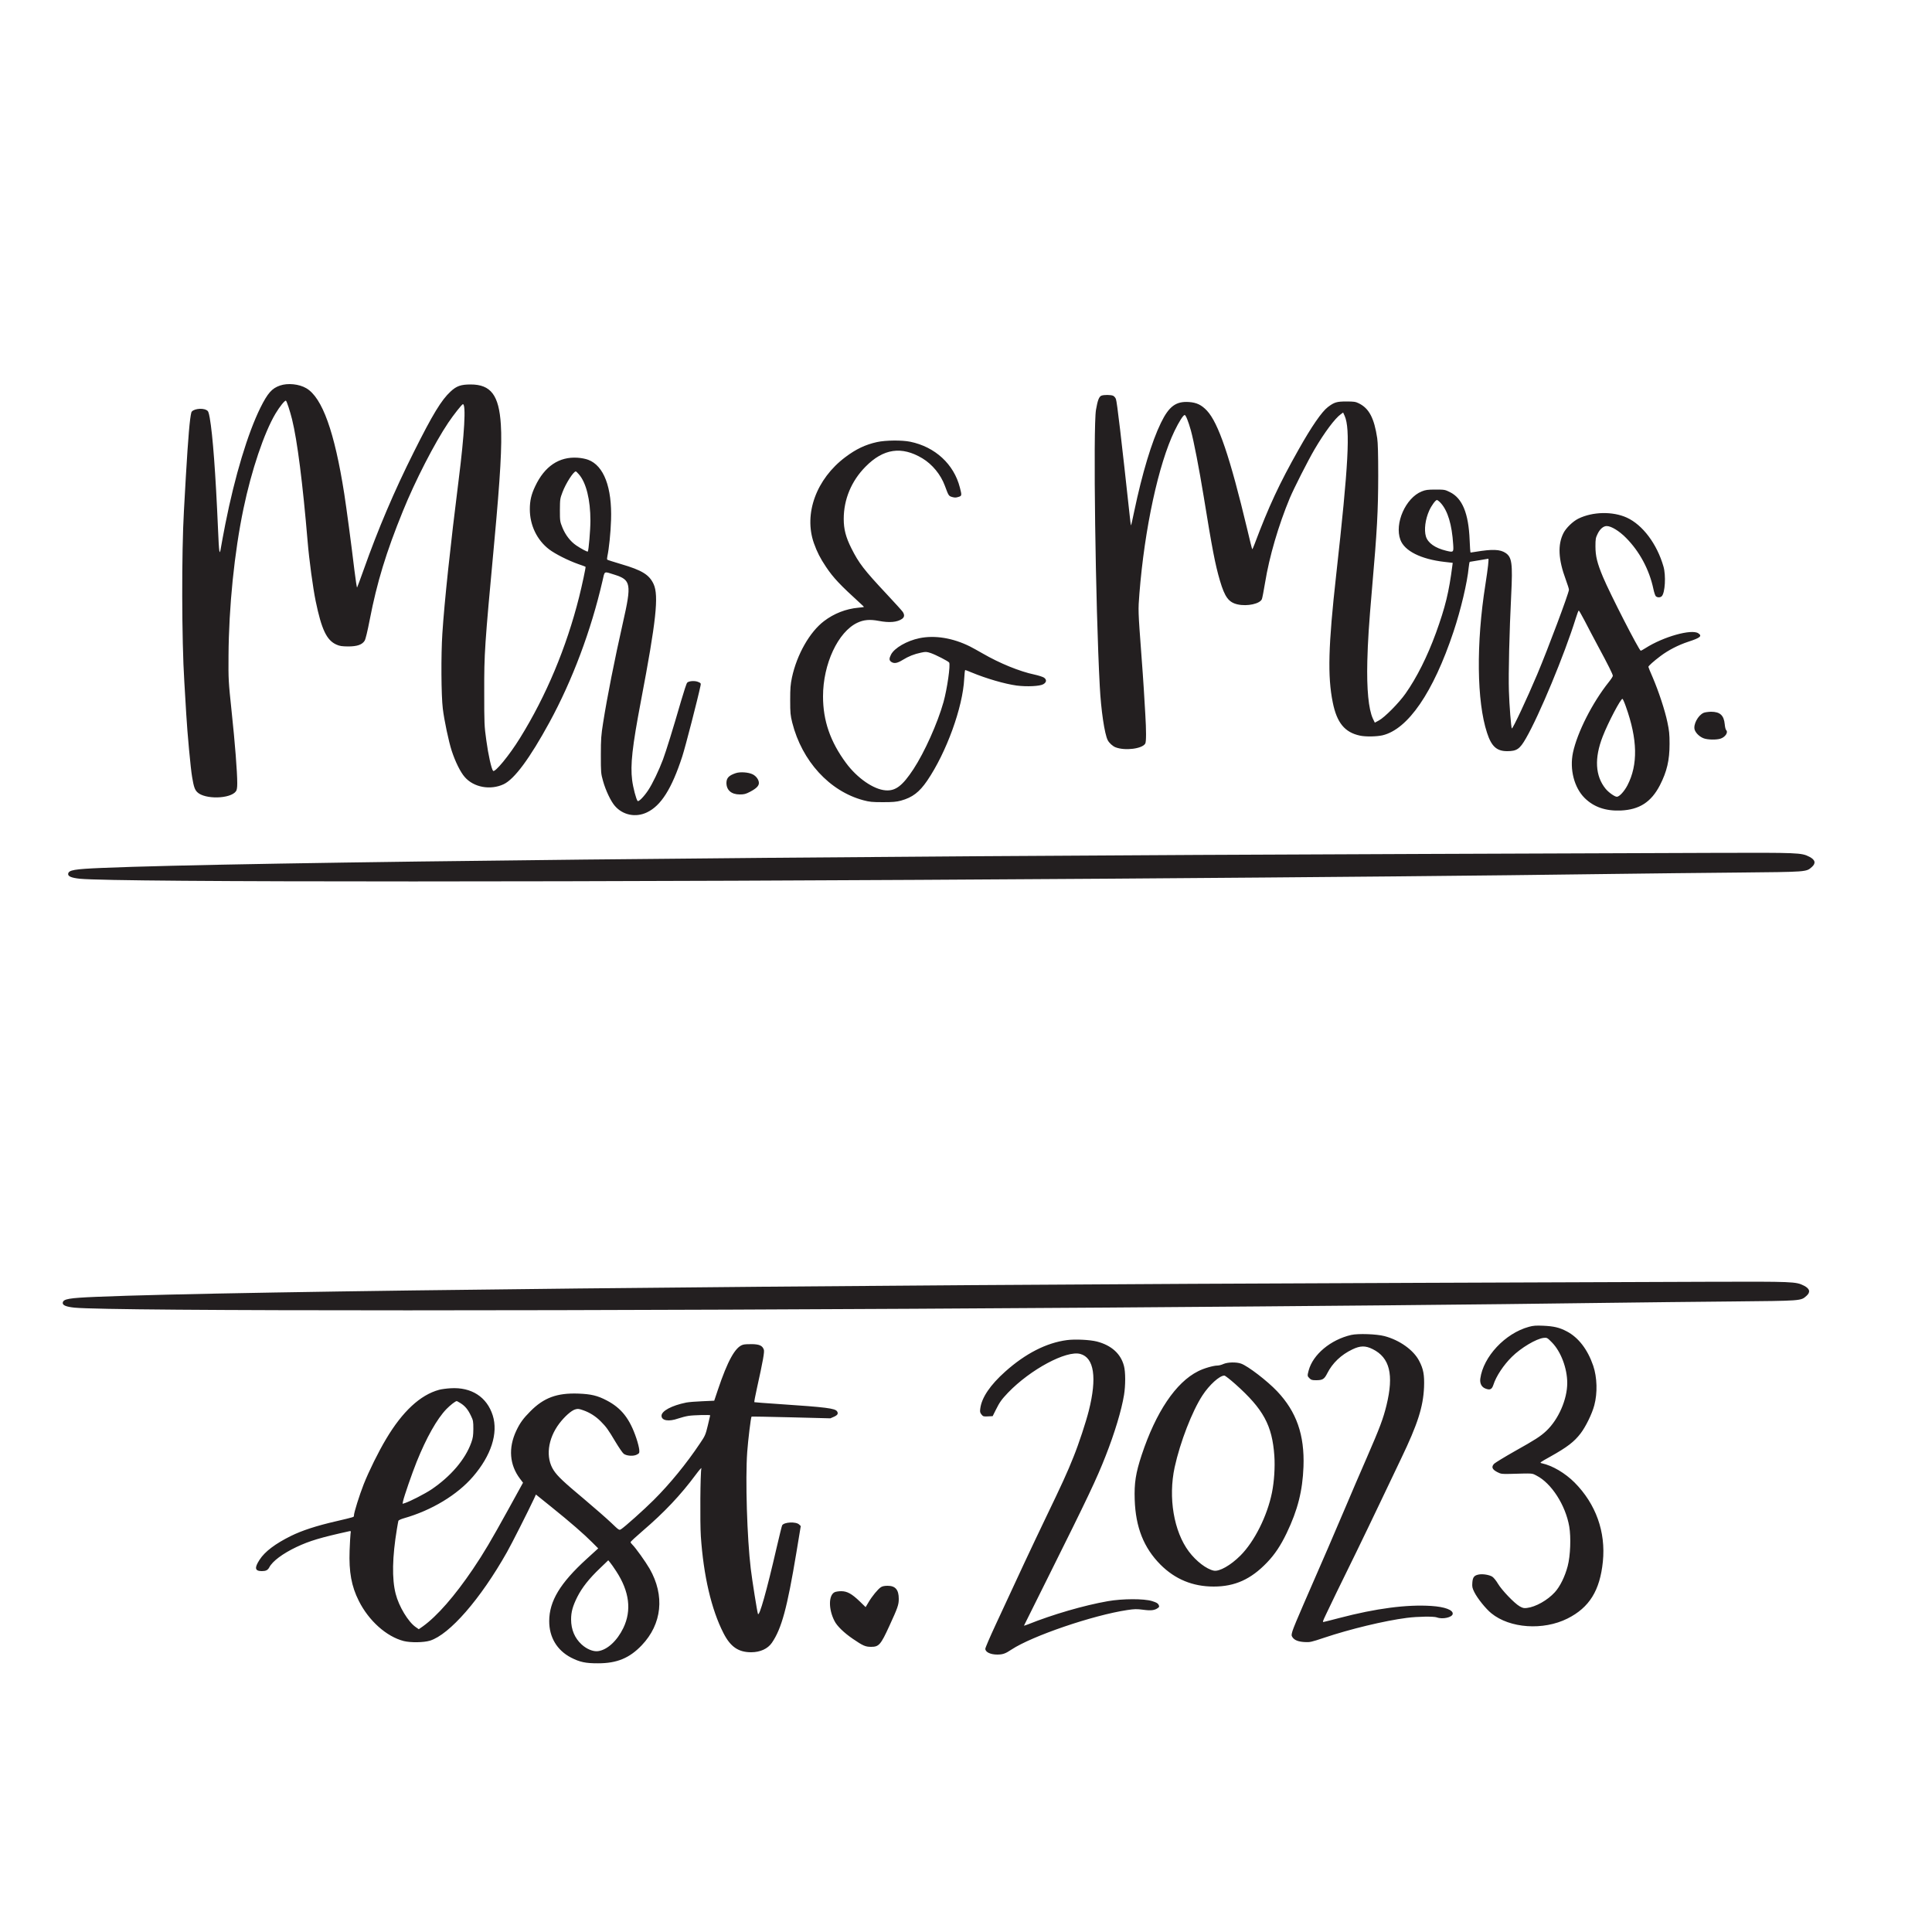 <?xml version="1.0" encoding="utf-8"?>
<!-- Generator: Adobe Illustrator 25.0.1, SVG Export Plug-In . SVG Version: 6.00 Build 0)  -->
<svg version="1.1" id="Layer_1" xmlns="http://www.w3.org/2000/svg" xmlns:xlink="http://www.w3.org/1999/xlink" x="0px" y="0px"
	 viewBox="0 0 2500 2500" style="enable-background:new 0 0 2500 2500;" xml:space="preserve">
<style type="text/css">
	.st0{fill:#231F20;}
</style>
<path transform="translate(0,2500) scale(0.1,-0.1)" class="st0" d="M3623,20011c-105-36-159-98-253-286
	c-164-332-331-885-454-1505c-24-124-50-261-57-305c-18-115-25-75-38,241c-31,719-68,1217-107,1437c-15,79-19,89-45,102
	c-59,31-180,11-193-32c-20-74-41-318-71-828c-8-143-20-343-25-445c-31-533-29-1678,5-2210c8-135,19-324,25-420c14-244,57-707,76-815
	c21-125,34-163,66-195c97-97,432-89,502,12c11,16,16,46,16,103c0,144-29,519-73,930c-41,391-42,407-40,720c4,633,75,1337,194,1905
	c103,494,267,981,414,1228c53,89,122,175,135,167c11-7,53-136,79-240c68-275,138-825,202-1585c19-230,69-601,104-769
	c76-367,142-506,268-562c43-19,69-23,152-24c118,0,182,23,214,75c12,20,37,123,66,274c93,479,211,868,428,1401
	c158,391,410,881,588,1146c68,101,177,239,189,239c42,0,20-386-55-980c-106-841-185-1580-211-1990c-18-274-15-803,6-970
	c18-150,76-425,115-545c46-141,113-277,169-340c116-134,332-173,503-93c140,66,338,334,593,801c297,545,538,1187,686,1829
	c31,135,14,126,154,82c216-68,225-118,110-624c-108-478-204-963-256-1295c-25-159-29-207-29-415c0-227,1-239,28-335
	c33-120,101-264,153-323c103-120,270-154,416-84c181,86,320,305,456,722c40,122,203,755,237,918c6,30,4,33-31,48
	c-43,18-120,13-142-10c-8-7-43-114-79-237c-105-363-192-643-234-757c-52-139-137-317-193-400c-54-81-122-150-135-137
	c-19,20-59,174-71,269c-25,199,1,432,114,1027c197,1034,232,1361,164,1510c-56,122-150,180-420,259c-95,28-176,54-180,58s-3,25,2,47
	c20,92,42,301,47,465c14,423-93,704-295,780c-33,13-91,24-138,27c-239,16-427-111-548-368c-51-106-70-188-70-299
	c0-207,93-399,250-519c79-60,248-145,379-191c49-17,91-32,92-34c5-5-44-235-83-391c-165-656-427-1280-765-1825
	c-139-225-324-449-348-425c-21,21-63,208-88,395c-26,186-27,215-27,625c-1,502,4,584,129,1930c80,865,103,1269,86,1532
	c-24,379-129,518-391,518c-126,0-183-20-260-92c-118-109-231-294-475-782c-255-509-461-993-650-1526c-43-121-81-223-84-227
	c-4-4-19,97-35,225c-40,336-103,805-131,986c-126,805-285,1246-491,1367C3871,20031,3723,20046,3623,20011z M7490,18863
	c95-107,150-330,150-601c0-119-23-388-34-399c-6-6-84,35-149,79c-76,52-140,134-180,233c-31,77-32,85-32,225c1,140,2,148,34,232
	c43,114,142,268,172,268C7455,18900,7473,18883,7490,18863z M14252,19880c-31-13-49-61-70-183c-38-226-7-2532,49-3577
	c16-310,62-618,103-698c19-37,65-78,101-92c124-48,348-19,385,49c13,25,13,169,0,381c-6,91-15,242-20,335c-6,94-19,285-30,425
	c-44,590-43,579-26,800c67,843,247,1674,455,2105c58,119,112,205,131,205c14,0,48-85,80-200c38-138,107-496,165-850
	c111-684,149-883,211-1094c63-213,113-281,229-307c125-28,290,8,314,69c6,15,24,110,41,212c55,339,174,744,320,1095
	c55,130,232,479,320,630c129,220,265,402,340,455l30,22l20-44c74-168,50-624-110-2058c-102-915-113-1310-44-1650
	c53-263,155-387,352-429c74-16,215-13,291,4c330,78,657,554,919,1340c95,284,179,639,197,833c4,39,10,72,14,72c3,0,58,9,121,20
	s116,20,118,20c10,0-4-121-37-334c-121-763-112-1514,21-1918c57-176,125-238,260-238c125,0,163,26,243,165
	c173,299,501,1090,645,1553c17,56,35,102,39,102s38-60,76-132c37-73,114-218,170-323c135-250,195-371,195-390c0-9-24-46-54-83
	c-211-265-406-649-462-911c-45-215,15-451,150-586c119-118,271-171,469-163c241,11,393,109,506,327c91,178,125,323,125,536
	c0,125-5,172-28,280c-32,154-113,399-190,579c-31,70-56,132-56,137c0,12,68,73,157,140c101,76,229,142,359,185
	c157,51,184,74,129,110c-88,57-451-45-680-191c-30-19-58-35-64-35c-20,0-399,739-489,955c-74,177-97,268-97,395c0,95,3,111,28,162
	c31,64,75,101,118,101c57,0,160-62,249-152c176-177,302-412,355-663c9-43,23-85,31-93c20-19,58-19,77,0c43,43,56,268,22,385
	c-84,292-269,538-474,632c-182,83-442,78-627-13c-71-35-159-120-193-187c-76-150-67-341,30-602c23-63,42-122,41-131
	c-2-47-271-764-410-1094c-131-311-319-712-329-701c-9,9-33,305-38,486c-7,222,6,766,30,1246c20,403,9,484-73,539
	c-71,47-170,51-387,15c-33-5-63-10-66-10s-9,73-12,163c-14,344-94,540-255,619c-64,32-71,33-187,33c-102,0-129-4-178-24
	c-208-83-355-415-276-626c54-145,266-251,572-286l105-12l-4-31c-45-351-91-538-213-876c-112-306-248-578-394-785
	c-85-121-271-309-345-348l-52-28l-26,54c-55,122-80,377-71,741c7,262,19,457,61,941c66,754,79,1001,80,1460c0,277-4,426-13,485
	c-39,259-105,385-236,450c-44,22-63,25-165,25c-123,0-155-10-237-72c-79-60-211-251-378-548c-252-446-387-737-570-1223
	c-15-40-29-71-31-69c-3,2-32,117-64,255c-225,942-374,1379-522,1538c-71,75-133,105-234,112c-168,11-258-56-362-270
	c-119-244-241-647-347-1152c-19-94-37-171-39-173c-2-3-7,22-10,54c-120,1103-171,1536-186,1579c-6,17-22,36-36,43
	C14375,19892,14285,19893,14252,19880z M18644,18490c90-100,144-278,160-533c7-105,5-107-92-83c-143,35-235,100-261,185
	c-25,85-8,221,43,334c29,65,82,137,100,137C18601,18530,18624,18512,18644,18490z M21038,15859c153-427,159-754,21-1021
	c-42-80-105-148-137-148c-28,0-108,57-146,104c-134,165-147,395-37,676c69,179,235,494,256,487C21000,15955,21020,15911,21038,15859
	z M11350,19280c-151-33-273-91-411-195c-376-282-541-734-407-1114c40-113,83-197,157-307c95-142,182-233,444-472c26-23,47-44,47-46
	s-34-6-75-10c-157-14-314-75-442-173c-185-140-351-432-415-729c-19-92-23-137-23-294c0-167,3-195,27-292c126-497,482-886,919-1003
	c82-22,115-25,254-25c130,0,174,4,234,20c148,41,237,109,339,258c248,364,461,949,479,1320c3,61,9,112,13,112s40-14,81-31
	c195-81,432-149,584-170c131-17,301-9,345,17c43,25,47,58,10,85c-14,10-70,28-124,40c-191,40-451,146-670,273c-61,35-135,76-163,90
	c-222,111-456,149-655,108c-164-34-324-127-368-212c-26-51-25-75,2-94c37-26,78-19,148,24c76,47,148,76,239,95c61,13,71,12,126-6
	c64-22,226-105,237-122c19-30-25-339-73-512c-77-274-245-648-389-868c-142-216-232-284-360-274c-155,11-368,158-513,355
	c-203,275-297,546-297,861c0,419,194,835,445,953c83,39,162,45,274,24c140-27,241-18,304,26c31,23,34,51,9,90
	c-10,15-103,118-208,230c-294,314-360,399-458,595c-71,142-98,245-98,378c0,253,99,491,282,676c231,235,468,269,736,108
	c129-78,237-210,290-353c49-132,50-134,94-147c31-9,49-10,80,0c47,14,48,18,21,122c-77,303-321,527-643,593
	C11670,19306,11461,19304,11350,19280z M22045,15776c-73-32-137-153-116-219c15-45,66-93,120-112c51-18,158-20,212-4
	c62,19,105,81,76,111c-8,7-16,41-19,76c-11,116-61,162-178,162C22104,15789,22061,15783,22045,15776z M9522,14996
	c-90-30-121-62-122-126c0-94,63-150,172-150c58,0,77,5,135,35c79,42,113,75,113,113c0,41-34,89-80,112
	C9686,15007,9580,15015,9522,14996z M22220,13964c-410-2-2115-8-3790-14c-7943-28-15342-106-17115-181c-354-15-426-27-433-76
	c-5-33,45-53,152-64c489-47,6561-46,13356,1c2795,20,4795,38,6460,61c443,6,1176,14,1630,18c911,9,891,7,965,72c56,49,44,94-33,133
	C23310,13966,23269,13967,22220,13964z M22150,8414c-410-2-2115-8-3790-14c-7943-28-15342-106-17115-181c-354-15-426-27-433-76
	c-5-33,45-53,152-64c489-47,6561-46,13356,1c2795,20,4795,38,6460,61c443,6,1176,14,1630,18c911,9,891,7,965,72c56,49,44,94-33,133
	C23240,8416,23199,8417,22150,8414z M19784,7831c-308-84-591-387-629-671c-8-61,17-110,67-128c59-23,83-11,103,50
	c35,110,132,256,239,361c117,116,315,234,411,245c43,4,46,3,107-59c116-118,198-335,198-525c0-212-113-471-271-620
	c-76-71-141-113-409-263c-129-73-248-146-265-161c-40-41-28-74,40-109c47-24,58-26,170-23c300,8,275,10,337-22
	c193-98,376-382,424-659c24-139,15-379-20-512c-35-134-99-265-167-339c-94-103-248-190-361-203c-39-5-55-1-95,22
	c-69,40-230,209-279,291c-22,38-55,79-73,91c-36,24-123,39-175,29c-60-11-79-35-84-105c-4-54-1-69,26-124c40-80,148-215,220-273
	c239-195,671-225,985-68c283,142,420,362,458,737c39,385-91,746-366,1023c-123,123-286,219-423,249c-33,7-30,9,110,87
	c218,122,308,191,392,301c66,87,147,252,176,362c43,160,37,362-14,513c-72,210-191,365-342,444c-94,50-169,67-304,73
	C19876,7849,19842,7847,19784,7831z M17485,7726c-266-61-496-253-551-460c-18-68-18-73,11-101c20-21,34-25,84-25c86,0,107,13,146,90
	c67,132,178,239,325,309c102,49,168,50,261,4c223-110,277-330,180-728c-43-175-86-289-256-680c-84-192-207-478-273-635
	c-120-284-306-715-545-1261c-69-157-133-312-142-343c-15-52-15-59-1-81c25-38,74-58,156-63c71-4,85-1,255,56
	c334,112,781,220,1070,257c141,18,348,21,388,6c73-28,199,0,205,45c7,51-104,92-276,103c-316,21-716-31-1192-156
	c-96-25-185-48-198-50c-21-5-19,1,27,98c54,116,178,370,391,804c78,160,222,459,320,665s215,452,260,545c215,447,286,670,297,925
	c6,160-8,236-64,342c-73,140-254,268-448,319C17812,7738,17575,7746,17485,7726z M13805,7659c-265-35-536-174-797-407
	c-194-173-305-336-323-477c-6-42-4-54,15-78c21-26,27-28,83-25l62,3l40,80c51,102,73,133,159,224c289,300,754,550,935,501
	c179-48,218-307,110-735c-37-147-129-427-197-595c-80-202-153-360-360-790c-182-380-346-729-653-1394c-71-153-129-288-129-301
	c0-43,66-75,154-75c72,0,106,12,185,65c265,175,1052,444,1497,511c94,14,122,15,206,4c102-14,150-8,193,24c16,12,18,18,8,39
	s-28,31-85,49c-105,33-383,32-572-1c-309-54-714-172-1033-300c-29-11-53-19-53-17s145,293,322,647c503,1009,618,1251,734,1547
	c118,299,207,596,239,792c20,124,20,298-1,375c-41,158-162,267-351,316C14101,7664,13909,7673,13805,7659z M9613,7599
	c-99-30-197-206-324-584l-47-140l-154-7c-84-3-178-11-208-17c-188-38-320-109-320-171c0-63,93-79,217-35c38,13,99,29,134,34
	c62,10,279,15,279,7c0-3-14-62-31-132c-29-120-35-134-101-231c-175-262-390-525-599-733c-124-124-379-352-424-379
	c-23-14-27-11-127,85c-57,54-212,190-345,302c-274,229-347,299-397,374c-109,164-80,408,72,609c68,89,154,166,204,181
	c36,11,48,9,106-11c83-29,161-78,226-144c71-71,96-106,190-264c45-75,93-145,107-155c37-28,125-34,169-11c33,17,35,21,32,63
	c-2,25-18,91-37,147c-85,254-193,392-385,492c-118,62-203,82-366,88c-276,10-447-53-621-229c-93-93-136-153-183-253
	c-104-222-87-440,49-620l39-51l-190-345c-228-413-316-562-459-774c-235-347-462-607-647-740l-53-37l-40,28c-97,67-218,268-259,430
	c-50,193-44,478,16,839c8,50,17,97,19,105c3,9,34,23,72,34c356,101,689,301,893,538c235,272,329,562,256,793
	c-76,239-276,368-546,351c-52-3-119-12-148-20c-243-66-473-279-685-635c-101-169-222-414-291-588c-55-140-126-366-126-403
	c0-22,15-17-235-76c-252-58-438-119-580-189c-202-100-338-202-406-308c-69-106-61-147,29-147c53,0,77,12,97,49
	c40,79,175,179,352,263c170,80,311,122,682,204c22,5,23,3,17-33c-3-21-8-119-12-218c-10-275,24-462,119-650c129-258,359-463,582-520
	c89-22,257-20,339,5c253,79,653,537,996,1145c63,111,271,523,351,693l24,53l200-161c244-196,424-353,528-458l78-78l-148-135
	c-345-314-485-547-486-804c-1-210,100-379,282-474c113-58,189-75,351-74c243,0,405,67,563,232c264,276,302,644,103,992
	c-54,93-182,272-223,311c-13,12-23,27-23,33c0,7,71,72,157,146c279,239,491,463,688,729c43,58,75,94,71,80c-14-50-19-702-7-880
	c35-511,136-946,293-1253c90-176,192-247,358-247c117,0,215,45,268,122c126,184,198,449,318,1172l56,339l-21,20
	c-40,40-197,32-220-11c-5-9-36-138-71-287c-129-561-225-900-242-859c-10,25-74,427-93,584c-48,398-71,1159-46,1510
	c11,154,47,450,56,459c3,2,233-2,512-9l508-13l48,21c46,21,57,40,39,69c-25,39-141,54-742,94c-179,12-327,23-329,25
	c-3,3,12,82,33,177c81,365,100,476,90,503c-18,51-56,69-152,71C9684,7608,9630,7605,9613,7599z M5961,6842c58-37,95-82,133-162
	c29-60,31-73,31-170c-1-88-5-117-27-178c-78-218-267-438-518-607c-81-54-268-150-338-174l-33-10l6,32c13,63,116,360,176,510
	c127,315,263,556,385,683c52,53,117,104,135,104C5914,6870,5936,6857,5961,6842z M7974,4668c171-262,201-507,92-734
	c-81-167-208-284-328-300c-62-8-145,26-211,86c-90,82-137,193-137,325c0,96,21,172,80,290c61,121,153,238,295,373l106,102l23-28
	C7907,4767,7943,4716,7974,4668z M15831,7350c-24-11-58-20-75-20c-54,0-180-36-253-74c-288-144-546-529-730-1084
	c-77-234-97-361-90-577c12-359,117-623,333-841c190-190,418-284,689-284c275,0,482,94,690,311c101,105,177,220,254,380
	c144,300,206,547,218,859c15,412-90,712-341,977c-127,134-378,327-467,358C15998,7377,15885,7374,15831,7350z M15985,7090
	c364-325,477-533,505-928c10-146-2-334-31-477c-61-302-227-633-408-814c-127-127-274-210-345-195c-95,20-228,122-322,247
	c-195,260-269,698-184,1091c71,325,226,725,360,930c89,136,221,256,283,256C15854,7200,15917,7150,15985,7090z M11399,4462
	c-39-25-115-118-159-193l-39-65l-75,73c-104,100-164,133-241,133c-33,0-71-6-85-13c-79-39-81-218-2-372c32-65,124-154,237-231
	c133-91,164-104,238-104c100,0,124,27,235,270c109,237,122,274,122,351c0,118-44,169-144,169C11445,4480,11417,4474,11399,4462z"/>
</svg>
